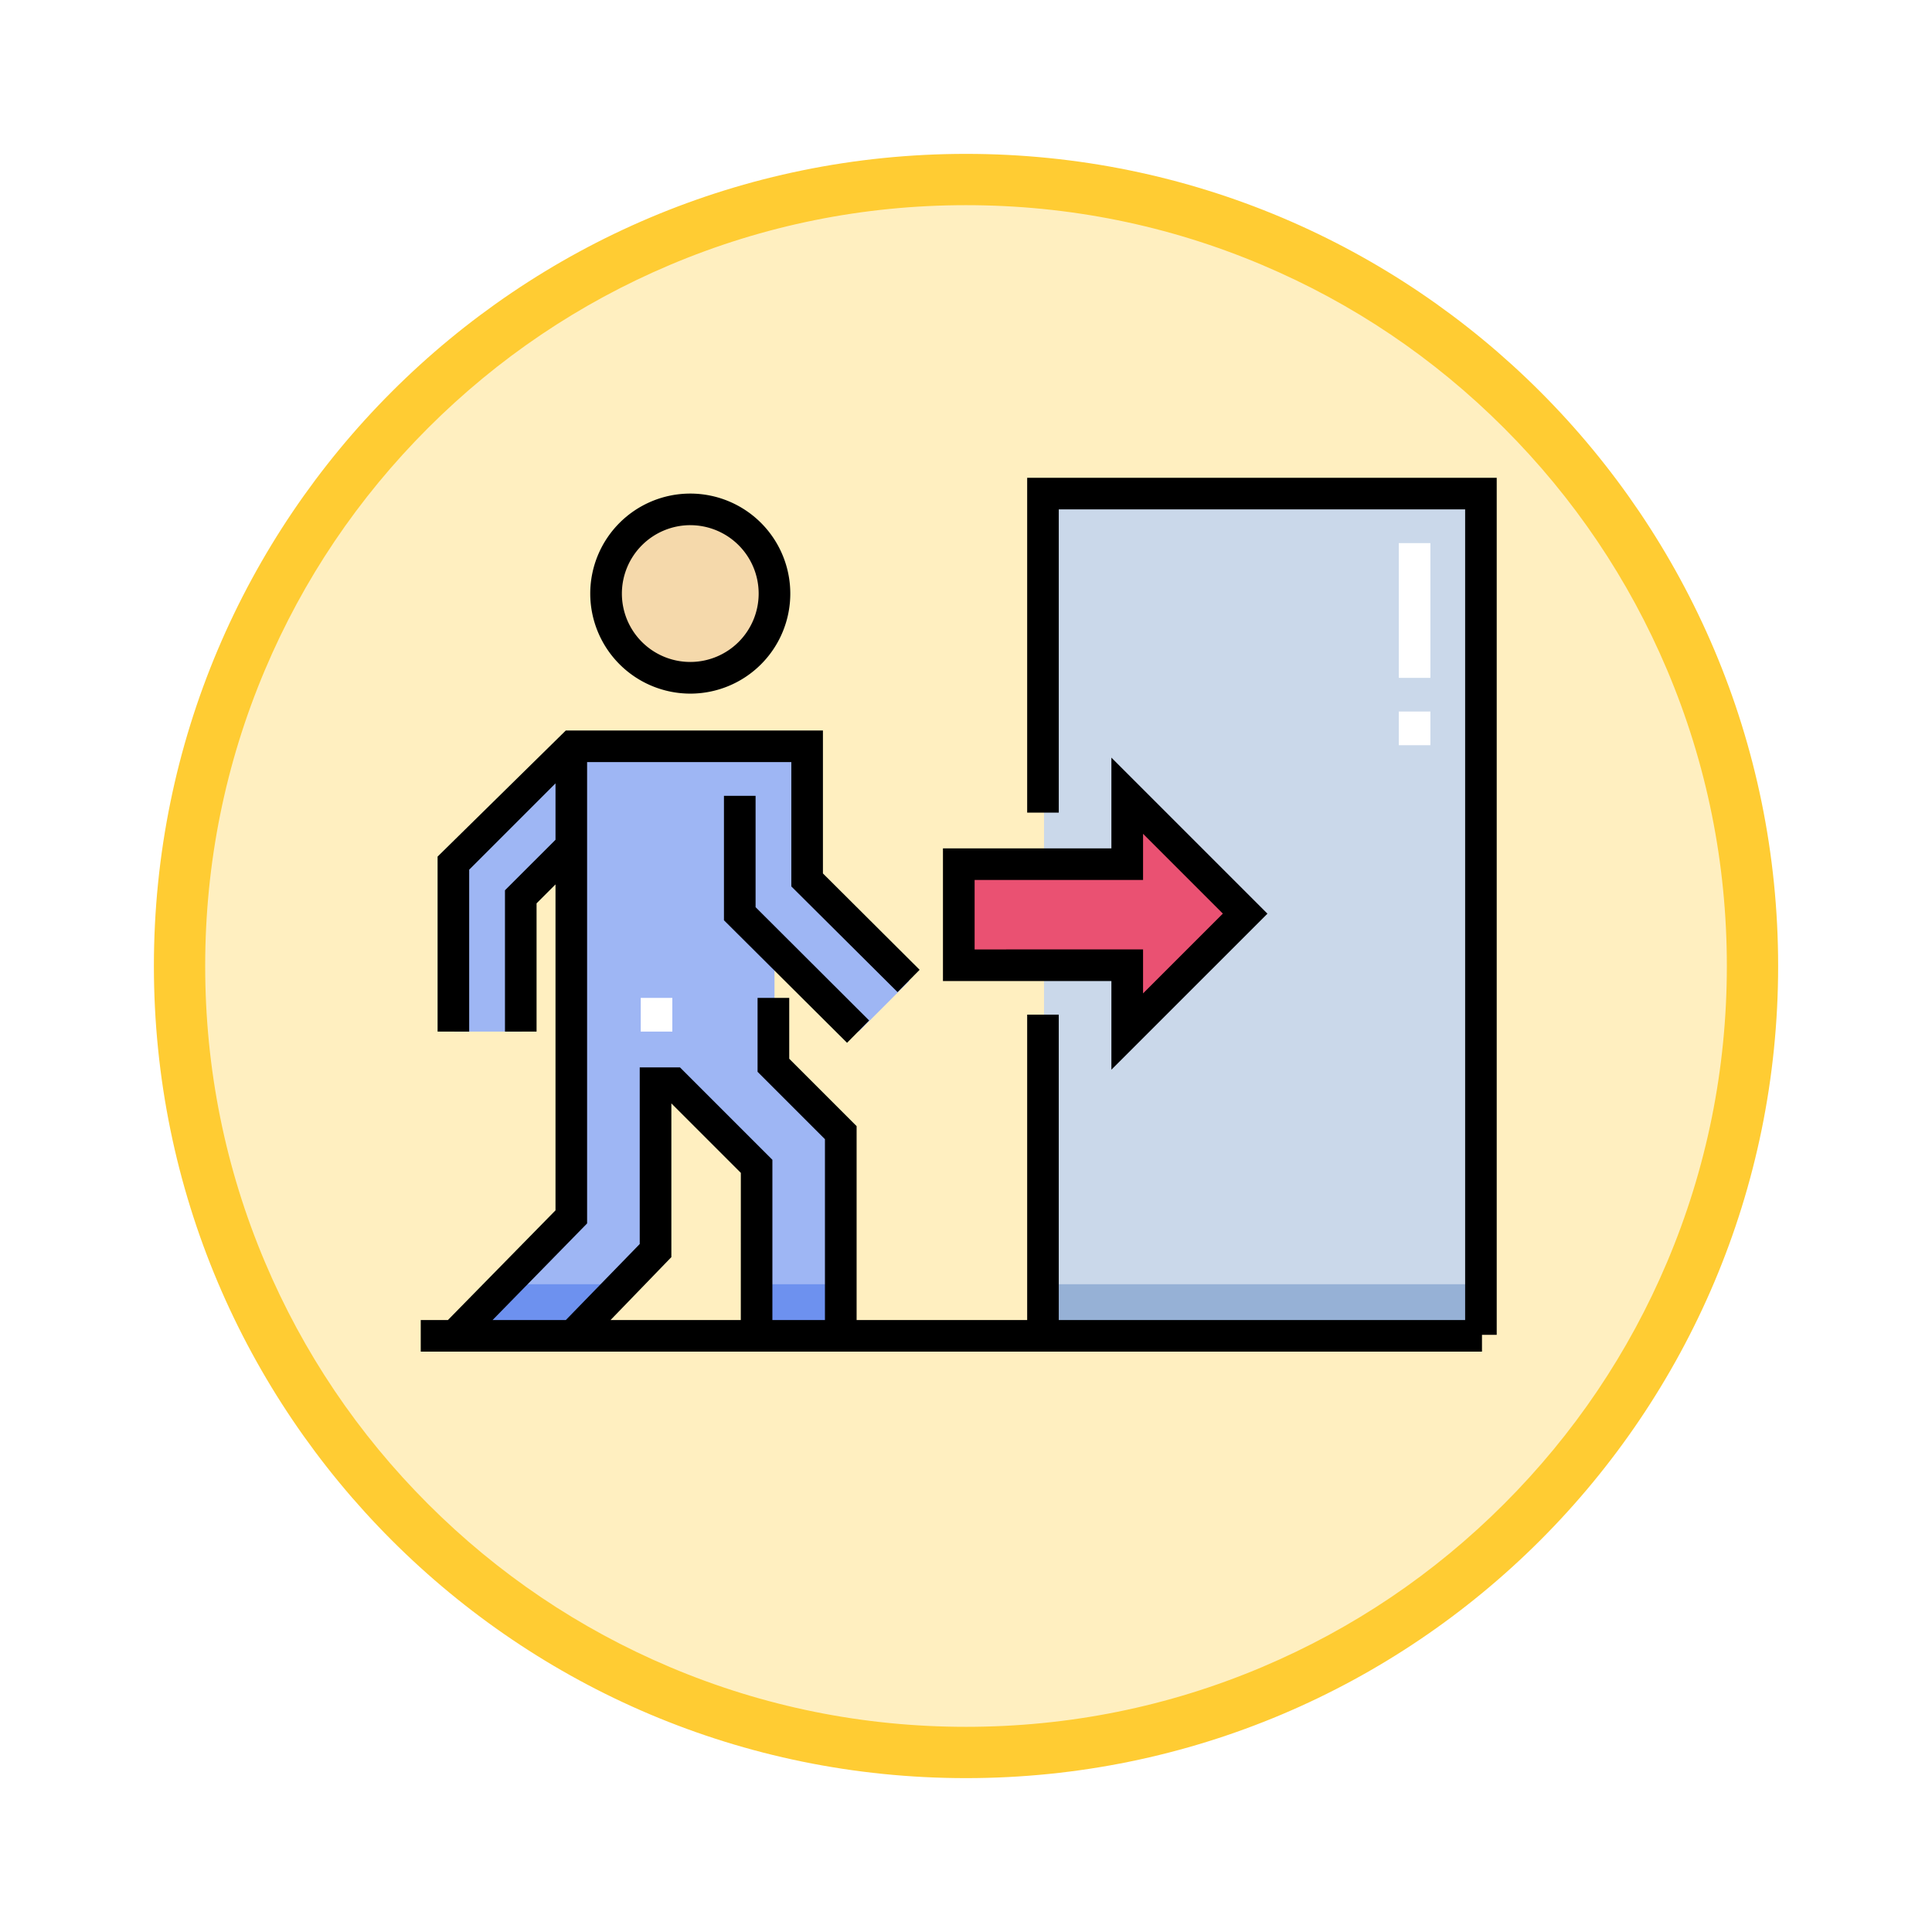 <svg xmlns="http://www.w3.org/2000/svg" xmlns:xlink="http://www.w3.org/1999/xlink" width="113" height="113" viewBox="0 0 113 113">
  <defs>
    <filter id="Trazado_982547" x="0" y="0" width="113" height="113" filterUnits="userSpaceOnUse">
      <feOffset dy="3" input="SourceAlpha"/>
      <feGaussianBlur stdDeviation="3" result="blur"/>
      <feFlood flood-opacity="0.161"/>
      <feComposite operator="in" in2="blur"/>
      <feComposite in="SourceGraphic"/>
    </filter>
  </defs>
  <g id="Grupo_1232879" data-name="Grupo 1232879" transform="translate(-901 -2073.636)">
    <g id="Grupo_1231168" data-name="Grupo 1231168" transform="translate(0 -3544.496)">
      <g id="Grupo_1230688" data-name="Grupo 1230688" transform="translate(0 -2146.377)">
        <g id="Grupo_1229016" data-name="Grupo 1229016" transform="translate(0.575 2131.042)">
          <g id="Grupo_1227504" data-name="Grupo 1227504" transform="translate(0 2048.198)">
            <g id="Grupo_1225352" data-name="Grupo 1225352" transform="translate(-0.575 -393.641)">
              <g id="Grupo_1208123" data-name="Grupo 1208123" transform="translate(0 -1922.377)">
                <g id="Grupo_1202434" data-name="Grupo 1202434" transform="translate(-0.56 1255.773)">
                  <g id="Grupo_1202053" data-name="Grupo 1202053" transform="translate(0 3240.511)">
                    <g id="Grupo_1177898" data-name="Grupo 1177898" transform="translate(910.561 1411.003)">
                      <g id="Grupo_1172010" data-name="Grupo 1172010" transform="translate(0)">
                        <g id="Grupo_1171046" data-name="Grupo 1171046">
                          <g id="Grupo_1148525" data-name="Grupo 1148525">
                            <g transform="matrix(1, 0, 0, 1, -9, -6)" filter="url(#Trazado_982547)">
                              <g id="Trazado_982547-2" data-name="Trazado 982547" transform="translate(9 6)" fill="#ffefc0">
                                <path d="M 47.5 93.5 C 41.289 93.5 35.265 92.284 29.595 89.886 C 24.118 87.569 19.198 84.252 14.973 80.027 C 10.748 75.802 7.431 70.882 5.114 65.405 C 2.716 59.735 1.5 53.711 1.5 47.5 C 1.5 41.289 2.716 35.265 5.114 29.595 C 7.431 24.118 10.748 19.198 14.973 14.973 C 19.198 10.748 24.118 7.431 29.595 5.114 C 35.265 2.716 41.289 1.5 47.5 1.5 C 53.711 1.5 59.735 2.716 65.405 5.114 C 70.882 7.431 75.802 10.748 80.027 14.973 C 84.252 19.198 87.569 24.118 89.886 29.595 C 92.284 35.265 93.5 41.289 93.5 47.5 C 93.5 53.711 92.284 59.735 89.886 65.405 C 87.569 70.882 84.252 75.802 80.027 80.027 C 75.802 84.252 70.882 87.569 65.405 89.886 C 59.735 92.284 53.711 93.5 47.5 93.5 Z" stroke="none"/>
                                <path d="M 47.5 3 C 41.491 3 35.664 4.176 30.18 6.496 C 24.881 8.737 20.122 11.946 16.034 16.034 C 11.946 20.122 8.737 24.881 6.496 30.18 C 4.176 35.664 3 41.491 3 47.5 C 3 53.509 4.176 59.336 6.496 64.82 C 8.737 70.119 11.946 74.878 16.034 78.966 C 20.122 83.054 24.881 86.263 30.18 88.504 C 35.664 90.824 41.491 92 47.5 92 C 53.509 92 59.336 90.824 64.82 88.504 C 70.119 86.263 74.878 83.054 78.966 78.966 C 83.054 74.878 86.263 70.119 88.504 64.82 C 90.824 59.336 92 53.509 92 47.5 C 92 41.491 90.824 35.664 88.504 30.18 C 86.263 24.881 83.054 20.122 78.966 16.034 C 74.878 11.946 70.119 8.737 64.82 6.496 C 59.336 4.176 53.509 3 47.5 3 M 47.5 0 C 73.734 0 95 21.266 95 47.5 C 95 73.734 73.734 95 47.5 95 C 21.266 95 0 73.734 0 47.5 C 0 21.266 21.266 0 47.5 0 Z" stroke="none" fill="#fc3"/>
                              </g>
                            </g>
                          </g>
                        </g>
                      </g>
                    </g>
                  </g>
                </g>
              </g>
            </g>
          </g>
        </g>
      </g>
    </g>
    <g id="salida" transform="translate(925.609 2101.582)">
      <path id="Trazado_1176071" data-name="Trazado 1176071" d="M296.578,7.016h25.616V56.277H296.578Zm0,0" transform="translate(-260.124 -6.153)" fill="#cad8ea"/>
      <path id="Trazado_1176072" data-name="Trazado 1176072" d="M296.578,383.75h25.616v2.956H296.578Zm0,0" transform="translate(-260.124 -336.582)" fill="#96b1d6"/>
      <path id="Trazado_1176073" data-name="Trazado 1176073" d="M465.41,31.063h1.847v7.882H465.41Zm0,0" transform="translate(-408.204 -27.244)" fill="#fff"/>
      <path id="Trazado_1176074" data-name="Trazado 1176074" d="M465.41,111.219h1.847v1.97H465.41Zm0,0" transform="translate(-408.204 -97.549)" fill="#fff"/>
      <path id="Trazado_1176075" data-name="Trazado 1176075" d="M266.352,155.237V151.3l6.9,6.9-6.9,6.9v-3.941H256.5v-5.911Zm0,0" transform="translate(-224.972 -132.7)" fill="#ea5172"/>
      <path id="Trazado_1176076" data-name="Trazado 1176076" d="M98.024,19.957A4.926,4.926,0,1,1,93.1,15.031,4.926,4.926,0,0,1,98.024,19.957Zm0,0" transform="translate(-77.334 -13.184)" fill="#f5d9ab"/>
      <path id="Trazado_1176077" data-name="Trazado 1176077" d="M34.751,139.073v6.9l3.941,3.941v11.823H33.765v-9.852l-4.926-4.926h-.985v9.852l-4.926,4.926h-6.9l6.9-6.9V133.162l-2.956,2.956V144H16.031v-9.852l6.9-6.9H36.721v7.882l5.911,5.911L39.677,144Zm0,0" transform="translate(-14.061 -111.609)" fill="#9eb6f4"/>
      <path id="Trazado_1176078" data-name="Trazado 1176078" d="M18.987,383.75h6.9l-2.956,2.956h-6.9Zm0,0" transform="translate(-14.061 -336.582)" fill="#6d91ef"/>
      <path id="Trazado_1176079" data-name="Trazado 1176079" d="M160.313,383.75h4.926v2.956h-4.926Zm0,0" transform="translate(-140.608 -336.582)" fill="#6d91ef"/>
      <path id="Trazado_1176080" data-name="Trazado 1176080" d="M104.7,247.484h1.848v1.97H104.7Zm0,0" transform="translate(-91.833 -217.065)" fill="#fff"/>
      <path id="Trazado_1176081" data-name="Trazado 1176081" d="M35.469,0V19.582h1.848V1.848H61.085V49.262H37.316V31.4H35.469V49.262H25.493V37.919l-3.941-3.941V30.419H19.7v4.323l3.941,3.941V49.262H20.567V39.889l-5.406-5.406H12.808V44.815L8.485,49.262H4.2L9.73,43.61V16.626H21.675V23.9l6.213,6.182,1.291-1.306L23.523,23.14V14.779H8.485l-7.5,7.376V32.39H2.833V22.92l5.049-5.049v3.3L4.926,24.125V32.39H6.774v-7.5l1.108-1.108V42.845L1.588,49.262H0v1.848H62.07v-.985h.862V0ZM18.72,49.262H11.1l3.558-3.681V36.59l4.064,4.064Zm0,0" transform="translate(0)"/>
      <path id="Trazado_1176082" data-name="Trazado 1176082" d="M258.337,151.405l9.127-9.126-9.127-9.127v5.309h-9.852v7.759h9.852Zm-8-7.033v-4.064h9.852v-2.7l4.667,4.667-4.667,4.667v-2.574Zm0,0" transform="translate(-217.942 -116.786)"/>
      <path id="Trazado_1176083" data-name="Trazado 1176083" d="M86.506,19.215a5.85,5.85,0,1,0-5.85-5.849A5.856,5.856,0,0,0,86.506,19.215Zm0-9.852a4,4,0,1,1-4,4A4.007,4.007,0,0,1,86.506,9.362Zm0,0" transform="translate(-70.742 -6.592)"/>
      <path id="Trazado_1176084" data-name="Trazado 1176084" d="M144.281,151.3v7.279l7.2,7.167,1.291-1.306-6.641-6.626V151.3Zm0,0" transform="translate(-126.547 -132.7)"/>
    </g>
  </g>
</svg>
